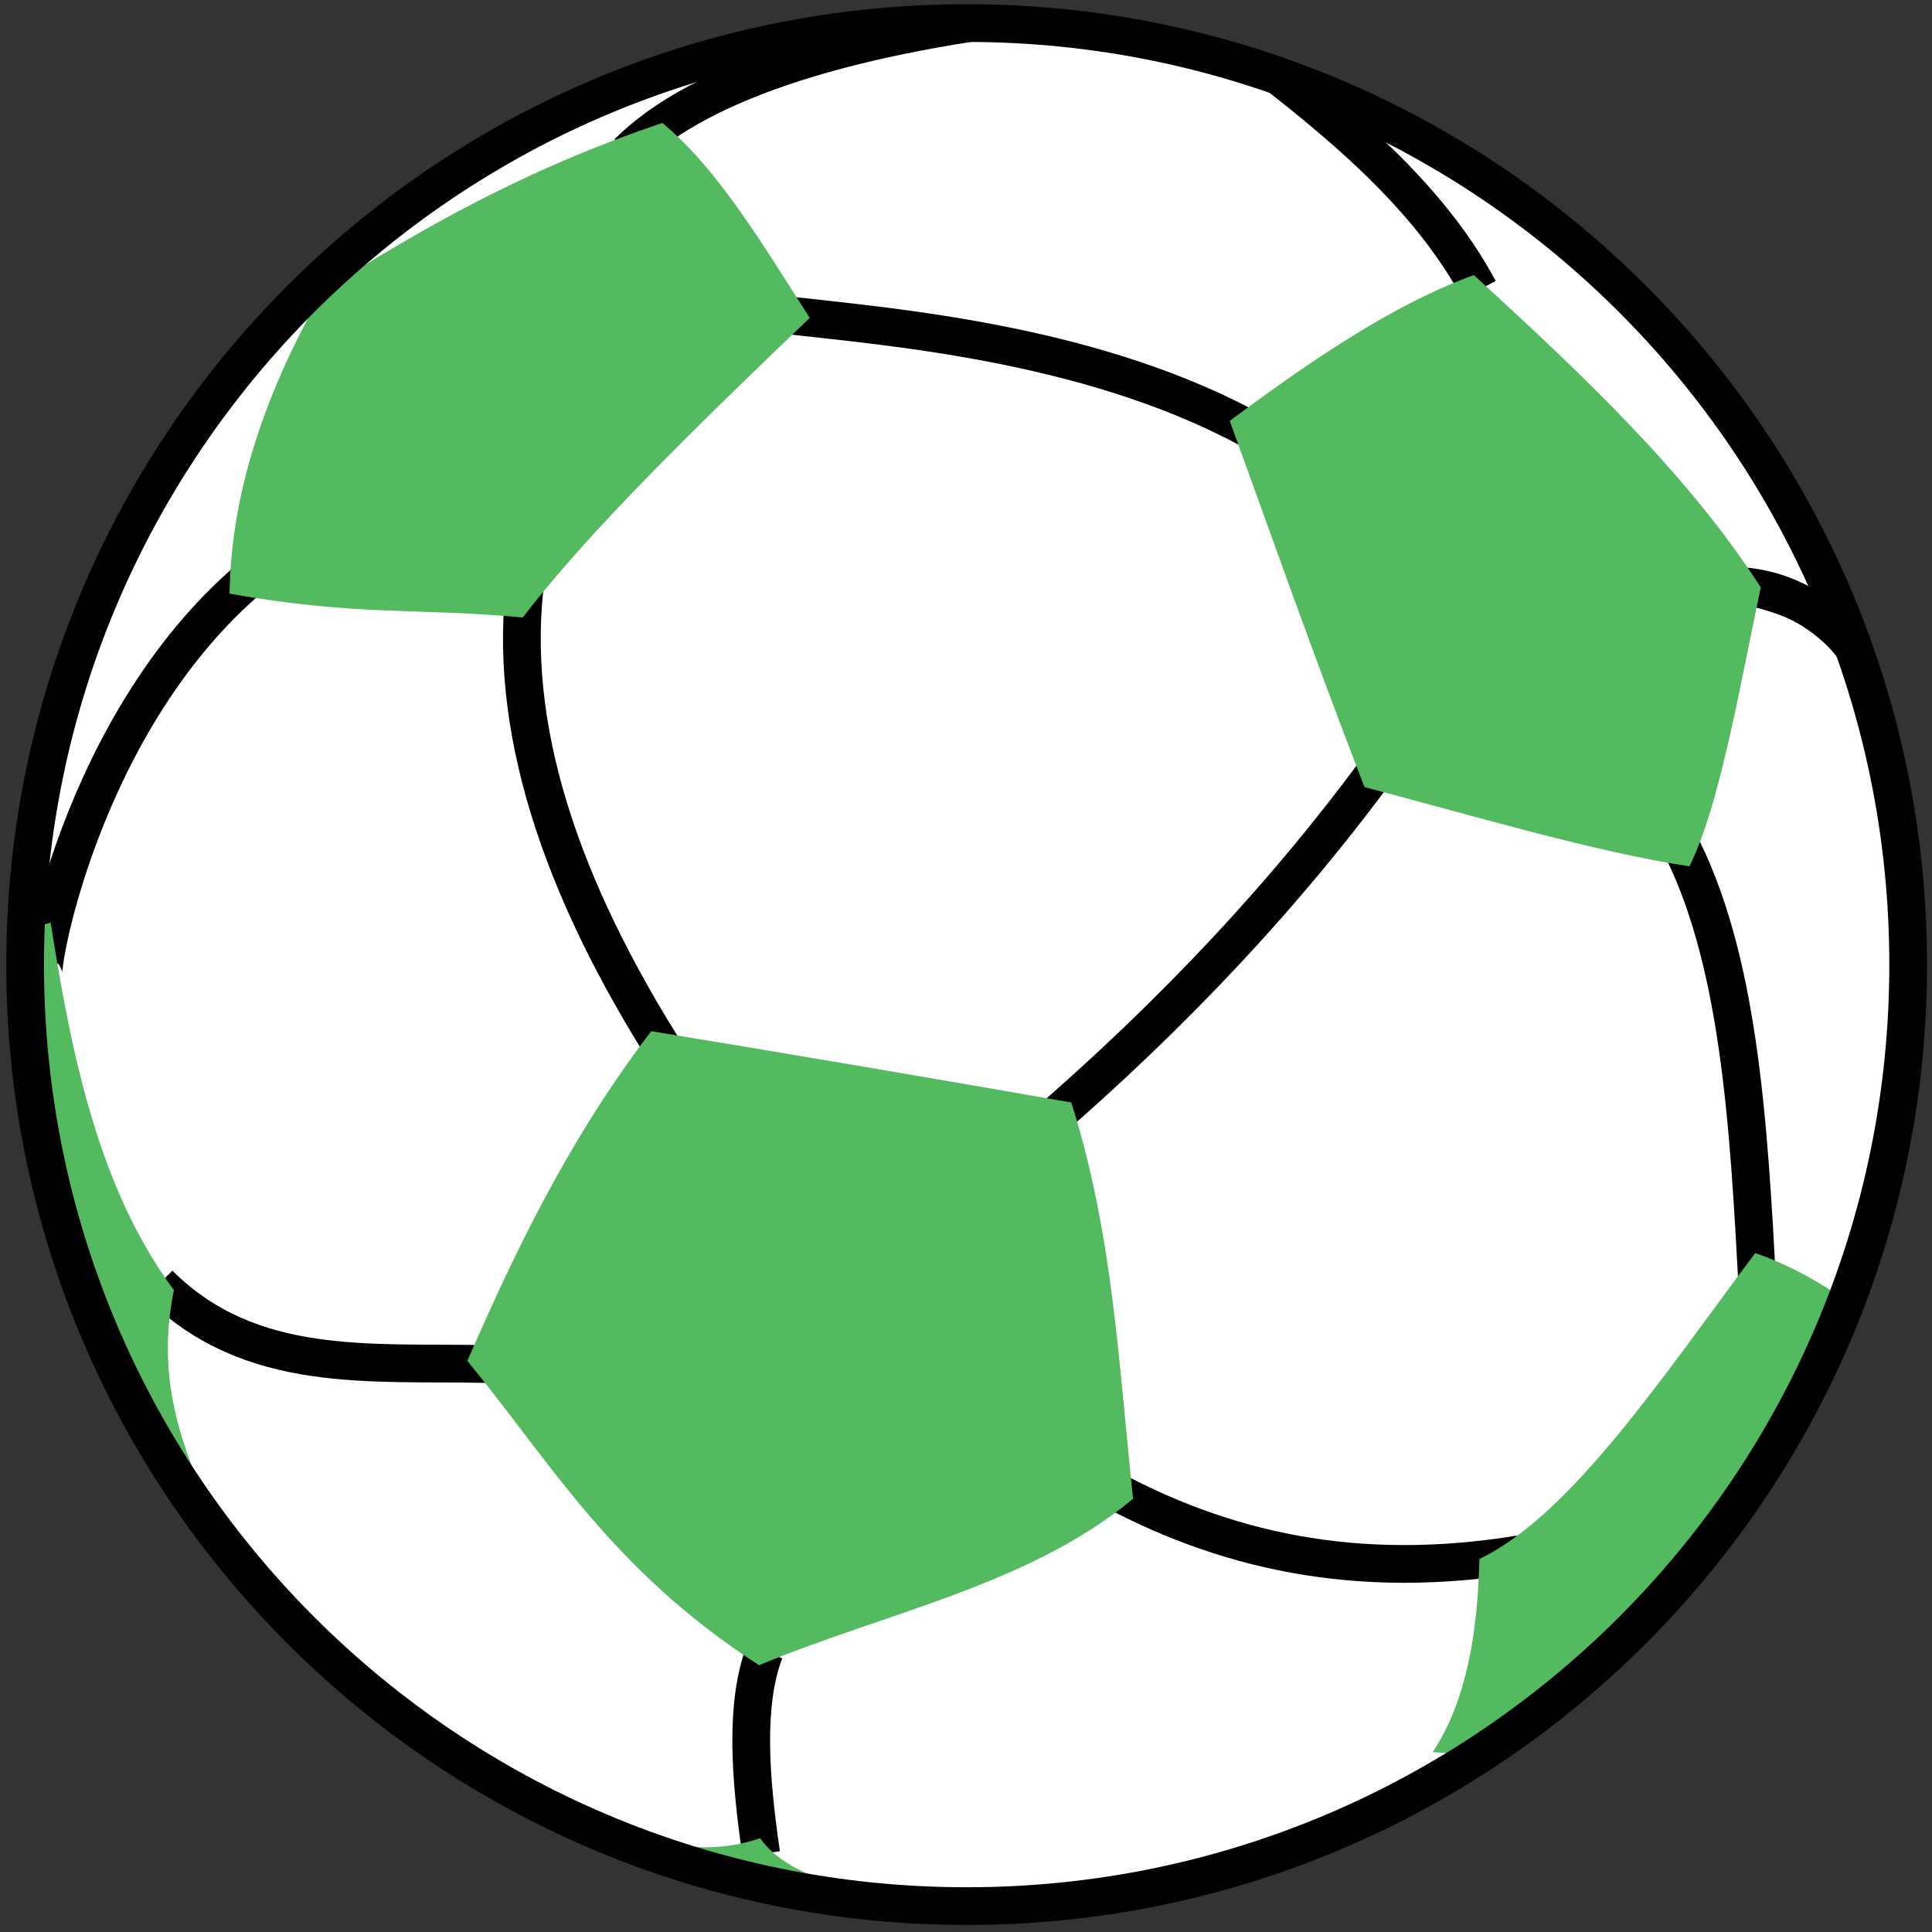 <?xml version="1.0" encoding="utf-8"?>
<!-- Generator: Adobe Illustrator 16.0.0, SVG Export Plug-In . SVG Version: 6.00 Build 0)  -->
<!DOCTYPE svg PUBLIC "-//W3C//DTD SVG 1.1//EN" "http://www.w3.org/Graphics/SVG/1.1/DTD/svg11.dtd">
<svg version="1.1" id="Layer_1" xmlns="http://www.w3.org/2000/svg" xmlns:xlink="http://www.w3.org/1999/xlink" x="0px" y="0px"
	 width="512px" height="512px" viewBox="0 0 512 512" enable-background="new 0 0 512 512" xml:space="preserve">
<rect x="0" y="0" width="512" height="512" fill="#333333" stroke="none"/>
<g>
	<path id="path2916" fill="#FFFFFF" d="M505.686,255.628c0,137.804-111.713,249.514-249.514,249.514
		C118.37,505.142,6.66,393.432,6.66,255.628C6.66,117.825,118.37,6.116,256.172,6.116
		C393.973,6.116,505.686,117.825,505.686,255.628z"/>
	<defs>
		<filter id="Adobe_OpacityMaskFilter" filterUnits="userSpaceOnUse" x="-5" y="-1.973" width="508.51" height="522.09">
			<feColorMatrix  type="matrix" values="1 0 0 0 0  0 1 0 0 0  0 0 1 0 0  0 0 0 1 0"/>
		</filter>
	</defs>
	<mask maskUnits="userSpaceOnUse" x="-5" y="-1.973" width="508.51" height="522.09" id="mask2920_1_">
		<path id="path2918_1_" fill="#FFFFFF" filter="url(#Adobe_OpacityMaskFilter)" d="M505.686,255.628
			c0,137.804-111.713,249.514-249.514,249.514C118.37,505.142,6.66,393.432,6.66,255.628C6.66,117.825,118.37,6.116,256.172,6.116
			C393.973,6.116,505.686,117.825,505.686,255.628z"/>
	</mask>
	<g id="g2893" mask="url(#mask2920_1_)">
		<g id="g2878">
			<path id="path623" fill="none" stroke="#010101" stroke-width="10" d="M494.523,176.353
				c-7.381-11.501-14.506-16.811-28.566-20.347"/>
			<path id="path1939" fill="none" stroke="#010101" stroke-width="10" d="M77.229,68.915l22.682,23.102"/>
			<path id="path1941" fill="none" stroke="#010101" stroke-width="10" d="M73.869,147.254
				C22.359,184.145,9.81,258.998,11.7,258.569"/>
			<path id="path1943" fill="none" stroke="#010101" stroke-width="10" d="M139.397,152.715
				c-5.311,39.211,8.824,82.185,38.225,128.116"/>
			<path id="path1945" fill="none" stroke="#010101" stroke-width="10" d="M42.154,340.27c24.24,24.233,56.459,20.515,86.741,21.213
				"/>
			<path id="path1947" fill="none" stroke="#010101" stroke-width="10" d="M202.619,437.693
				c-5.245,13.865-3.889,33.073-0.891,53.611"/>
			<path id="path1949" fill="none" stroke="#010101" stroke-width="10" d="M166.382,40.426C185.666,21.118,227.03,8.657,281.033,3"
				/>
			<path id="path1951" fill="none" stroke="#010101" stroke-width="10" d="M391.971,76.811
				c-13.418-24.994-37.062-44.635-62.08-63.554"/>
			<path id="path1953" fill="none" stroke="#010101" stroke-width="10" d="M208.263,83.495c29.643,3.338,83.147,7.729,125.639,31.78
				"/>
			<path id="path1964" fill="none" stroke="#010101" stroke-width="10" d="M367.066,201.021
				c-25.41,35.037-56.082,67.735-91.572,98.291"/>
			<path id="path1966" fill="none" stroke="#010101" stroke-width="10" d="M291.455,392.985
				c32.525,18.147,68.152,25.951,111.316,18.901"/>
			<path id="path1968" fill="none" stroke="#010101" stroke-width="10" d="M444.355,222.023
				c16.602,31.171,19.039,75.42,21.424,119.715"/>
			<path id="path1970" fill="none" stroke="#010101" stroke-width="10" d="M459.896,155.235c13.678,0.46,26.93,7.686,39.486,26.043"
				/>
		</g>
		<g id="g2870">
			<path id="path1972" fill="#53BA5F" d="M60.847,157.335c34.702,6.082,48.982,3.63,77.708,6.301
				c16.983-22.283,45.808-50.486,76.031-79.39c-12.473-19.465-24.247-39.387-39.065-51.667
				c-37.62,12.754-64.411,28.46-89.892,44.525C69.638,104.954,61.158,131.727,60.847,157.335z"/>
			<path id="path2860" fill="#53BA5F" d="M325.9,111.549c11.412,31.369,21.229,59.539,35.703,97.032
				c29.787,7.864,61.543,17.308,86.115,21.002c7.896-15.856,13.121-46.415,18.9-73.929c-19.625-30.442-47.617-56.701-76.031-82.75
				C369.695,80.441,347.906,95.131,325.9,111.549z"/>
			<path id="path2862" fill="#53BA5F" d="M172.582,273.271c38.299,6.3,75.252,12.601,111.313,18.9
				c11.15,35.004,12.592,70.01,16.385,105.015c-27.574,22.911-65.595,30.146-99.135,44.104
				c-39.025-25.227-54.915-53.344-77.29-80.649C136.704,331.093,150.876,301.711,172.582,273.271z"/>
			<path id="path2864" fill="#53BA5F" d="M-5,242.698c0.054,1.761,13.521,3.74,18.417,1.781
				c5.622,35.985,12.985,70.814,32.672,97.425c-3.854,18.854-0.226,33.975,5.346,48.117c-34.14,9.567-31.172,14.742-44.553,20.79"/>
			<path id="path2866" fill="#53BA5F" d="M120.345,470.516c32.446,8.588,56.083,25.264,81.086,16.632
				c7.354,10.416,27.7,17.951,80.792,20.199l-144.354,12.771"/>
			<path id="path2868" fill="#53BA5F" d="M496.652,349.93c-9.471-6.981-19.27-13.634-31.502-17.852
				c-24.365,32.458-48.727,69.405-73.092,81.068c-0.449,20.011-3.566,37.885-12.391,51.194c18.398,1.242,37.617,1.176,58.807-2.048"
				/>
		</g>
	</g>
	<path id="path2923" fill="none" stroke="#010101" stroke-width="10" stroke-linecap="round" stroke-linejoin="round" d="
		M505.686,255.628c0,137.804-111.713,249.514-249.514,249.514C118.37,505.142,6.66,393.432,6.66,255.628
		C6.66,117.825,118.37,6.116,256.172,6.116C393.973,6.116,505.686,117.825,505.686,255.628z"/>
</g>
</svg>
